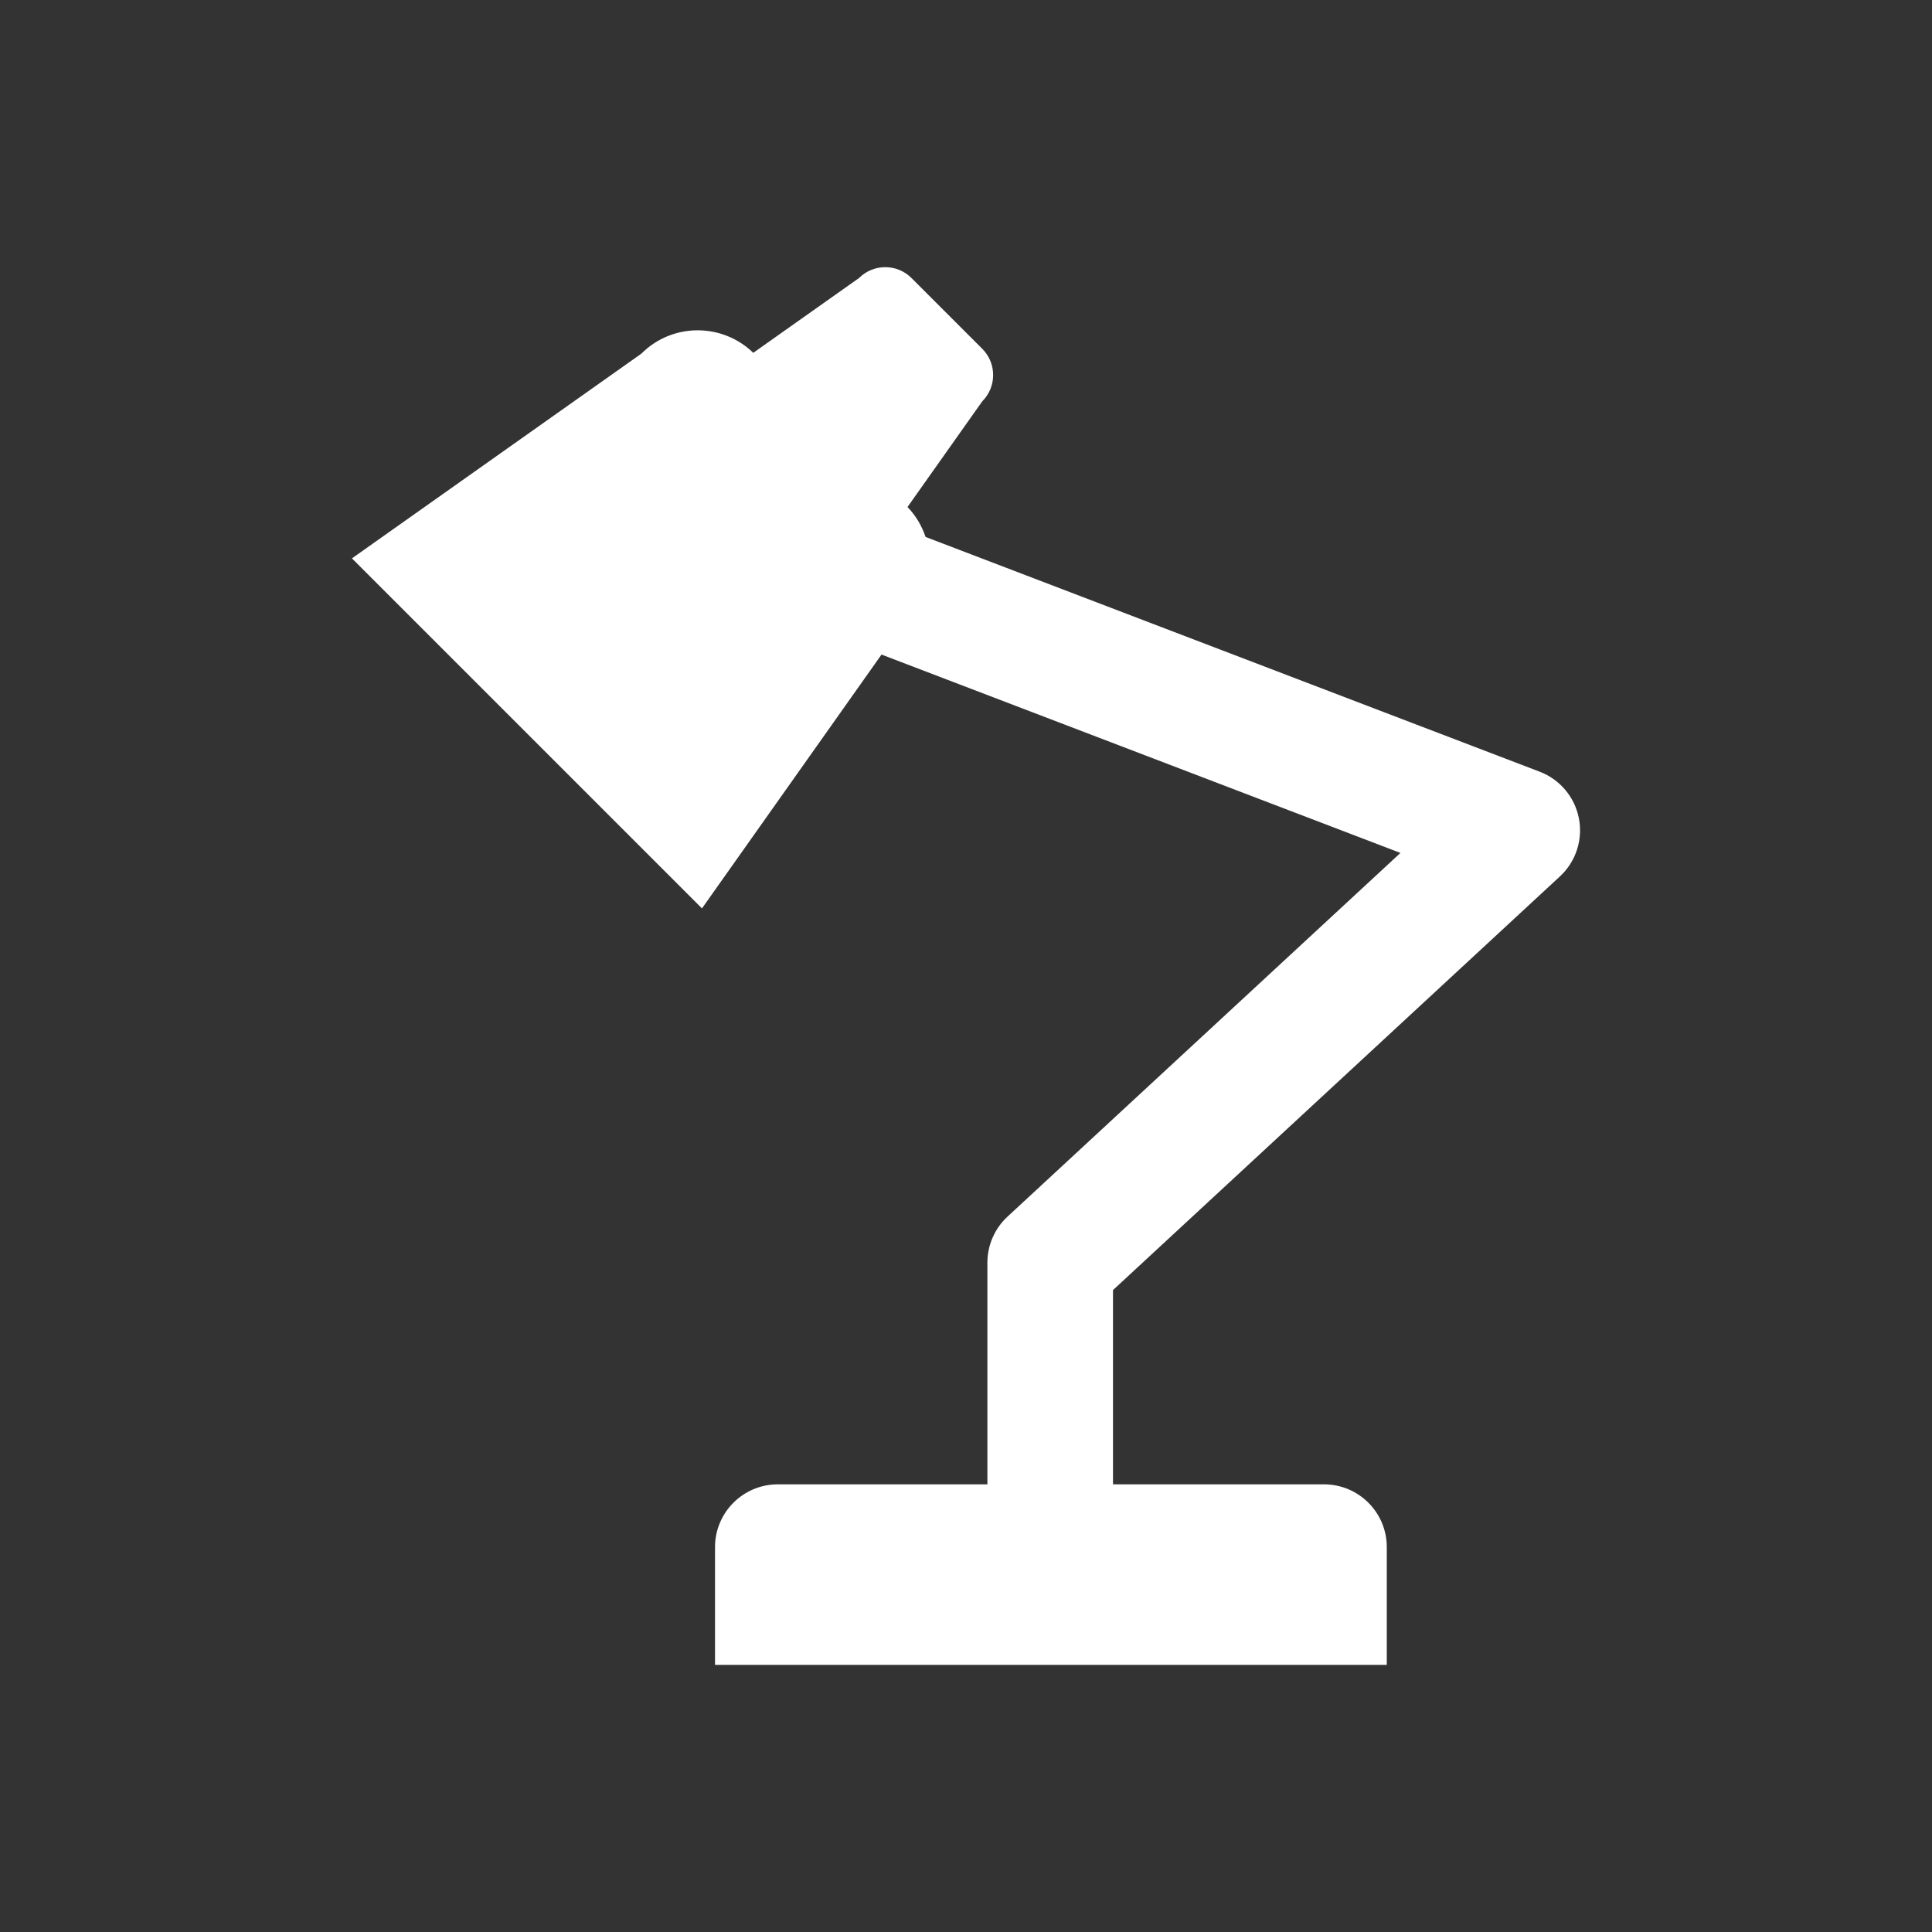 <?xml version="1.0" encoding="utf-8"?>
<!-- Generator: Adobe Illustrator 15.0.2, SVG Export Plug-In . SVG Version: 6.00 Build 0)  -->
<!DOCTYPE svg PUBLIC "-//W3C//DTD SVG 1.1//EN" "http://www.w3.org/Graphics/SVG/1.1/DTD/svg11.dtd">
<svg version="1.1" id="Layer_1" xmlns="http://www.w3.org/2000/svg" xmlns:xlink="http://www.w3.org/1999/xlink" x="0px" y="0px"
	 width="100px" height="100px" viewBox="0 0 100 100" enable-background="new 0 0 100 100" xml:space="preserve">
<rect x="0" y="0" width="100" height="100" fill="#333333" stroke="none"/>
<path fill="#FFFFFF" d="M45.627,33.88l26.859,10.268L52.15,62.971c-0.666,0.616-1.043,1.479-1.043,2.387v11.471H40.26
	c-1.795,0-3.251,1.455-3.251,3.25v6.094h34.771v-6.094c0-1.795-1.455-3.25-3.252-3.25h-10.92V66.775L80.74,45.364
	c0.826-0.764,1.197-1.898,0.984-3.002c-0.213-1.103-0.981-2.019-2.031-2.419L47.907,27.792c-0.19-0.562-0.495-1.094-0.935-1.549
	l3.871-5.472c0.749-0.751,0.749-1.966,0-2.717l-3.664-3.663c-0.751-0.75-1.967-0.75-2.717,0l-5.473,3.871
	c-1.617-1.565-4.195-1.556-5.792,0.043l-14.98,10.596l18.117,18.117L45.627,33.88z"/>
</svg>
